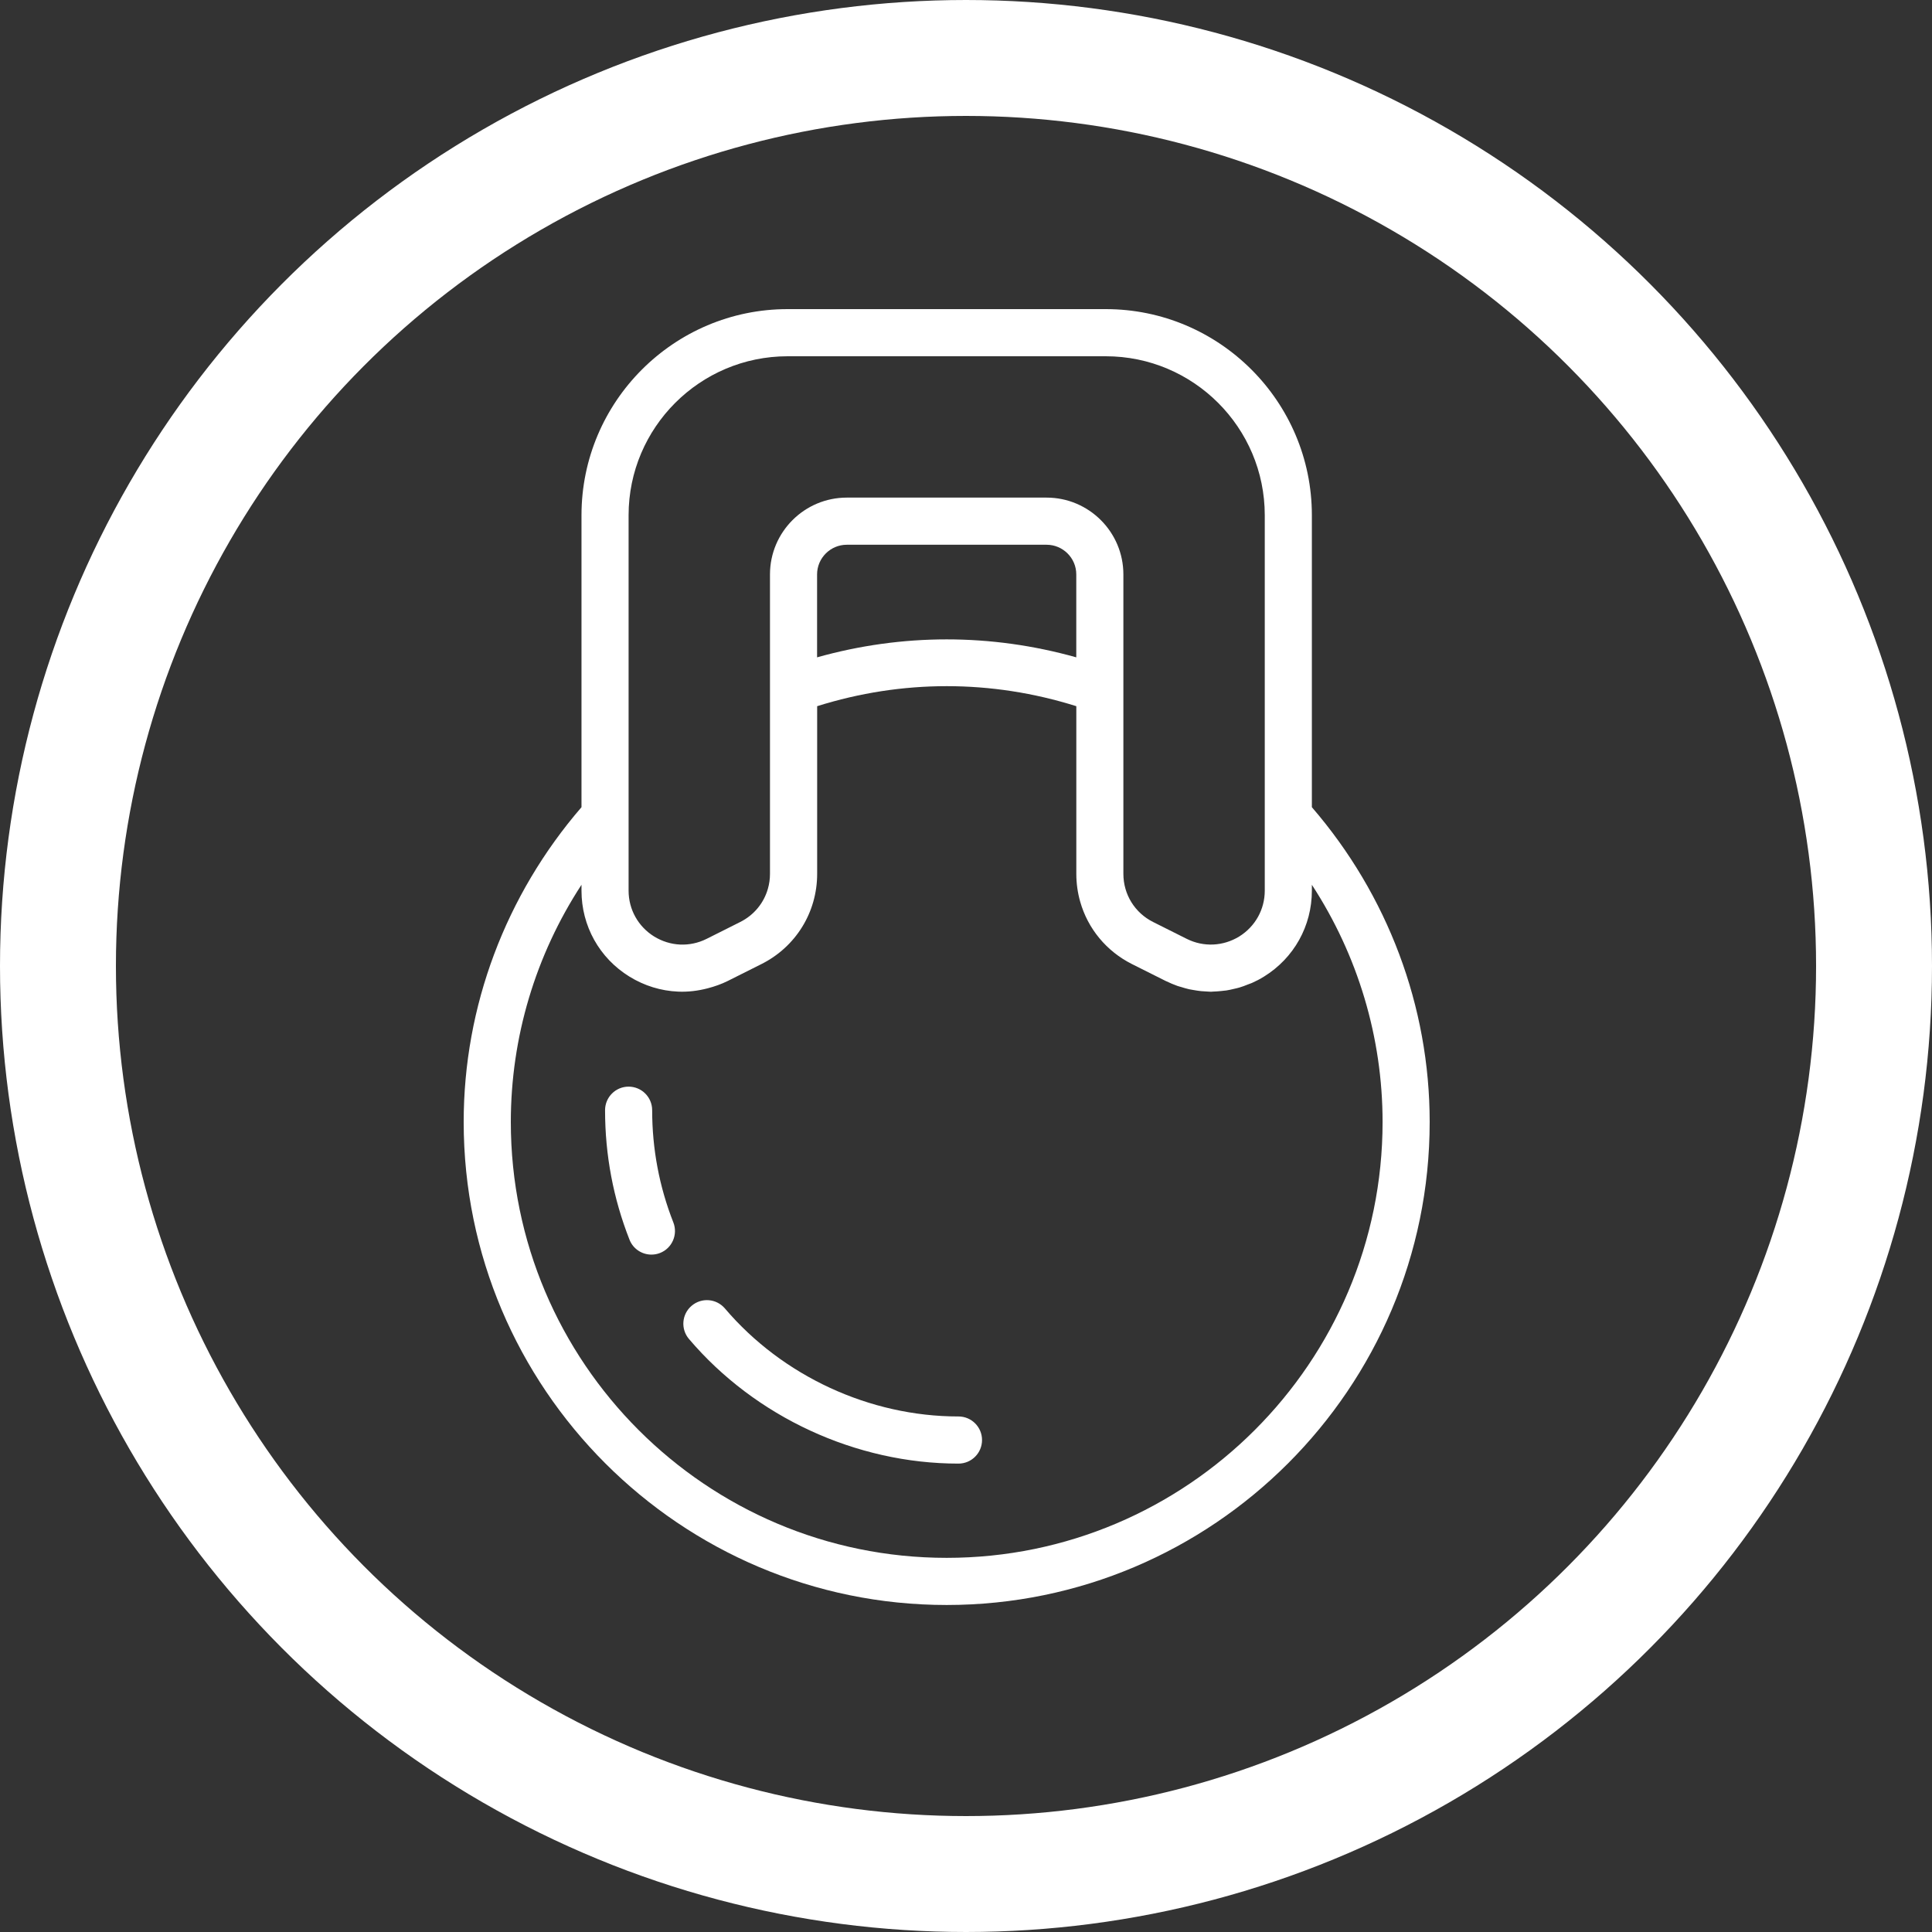 <?xml version="1.0" encoding="UTF-8"?>
<svg width="50" height="50" viewBox="0 0 50 50" fill="none" xmlns="http://www.w3.org/2000/svg">
    <rect x="0" y="0" width="50" height="50" fill="#333333" stroke="none"/>
    <title>workout_white</title>
    <circle cx="25" cy="25" r="23.5" stroke="white" stroke-width="3"/>
    <path d="M33.951 20.89V13.334C33.951 10.393 31.558 8 28.617 8H20.383C17.442 8 15.049 10.393 15.049 13.334V20.89C13.086 23.165 12 26.044 12 29.037C12 35.929 17.607 41.537 24.5 41.537C31.393 41.537 37 35.929 37 29.037C37 26.044 35.914 23.165 33.951 20.89ZM16.268 13.334C16.268 11.065 18.114 9.22 20.383 9.22H28.618C30.886 9.22 32.732 11.065 32.732 13.334V19.514V23.05C32.732 23.537 32.484 23.98 32.07 24.237C31.655 24.491 31.149 24.515 30.714 24.298L29.844 23.862C29.368 23.624 29.073 23.147 29.073 22.615V17.407V14.866C29.073 13.77 28.182 12.878 27.085 12.878H21.915C20.818 12.878 19.927 13.77 19.927 14.866V17.407V22.615C19.927 22.748 19.909 22.877 19.873 23.001C19.768 23.371 19.512 23.684 19.155 23.862L18.721 24.08L18.286 24.298C18.068 24.407 17.833 24.455 17.6 24.445C17.367 24.434 17.137 24.364 16.93 24.237C16.516 23.98 16.268 23.537 16.268 23.05V19.514V13.334ZM27.854 17.012C25.648 16.392 23.352 16.392 21.146 17.012V14.866C21.146 14.443 21.491 14.098 21.915 14.098H27.085C27.509 14.098 27.854 14.442 27.854 14.866V17.012ZM24.5 40.317C18.28 40.317 13.22 35.257 13.22 29.037C13.22 26.846 13.86 24.72 15.049 22.898V23.05C15.049 23.963 15.512 24.794 16.289 25.274C16.677 25.513 17.108 25.644 17.546 25.663C17.805 25.675 18.065 25.643 18.32 25.576C18.494 25.53 18.666 25.471 18.833 25.388L19.702 24.952C20.593 24.507 21.148 23.612 21.148 22.615V18.276C23.348 17.585 25.655 17.585 27.855 18.276V22.615C27.855 22.864 27.89 23.107 27.956 23.338C28.153 24.031 28.632 24.618 29.299 24.952L30.169 25.388C30.176 25.391 30.182 25.393 30.188 25.396C30.28 25.441 30.374 25.48 30.468 25.514C30.501 25.526 30.535 25.534 30.569 25.544C30.638 25.565 30.707 25.587 30.777 25.602C30.816 25.61 30.855 25.616 30.895 25.623C30.96 25.634 31.024 25.645 31.09 25.651C31.132 25.655 31.173 25.657 31.215 25.659C31.257 25.66 31.299 25.666 31.34 25.666C31.359 25.666 31.377 25.662 31.396 25.662C31.461 25.661 31.525 25.655 31.59 25.649C31.639 25.644 31.688 25.64 31.737 25.633C31.805 25.623 31.871 25.607 31.938 25.591C31.983 25.58 32.028 25.572 32.073 25.558C32.147 25.537 32.22 25.508 32.293 25.479C32.328 25.465 32.364 25.454 32.399 25.439C32.505 25.392 32.611 25.337 32.712 25.274C33.488 24.794 33.951 23.963 33.951 23.05V22.898C35.14 24.72 35.781 26.847 35.781 29.037C35.781 35.257 30.72 40.317 24.5 40.317Z" fill="white"/>
    <path d="M24.805 36.658C24.804 36.658 24.804 36.658 24.803 36.658C22.507 36.658 20.248 35.613 18.76 33.862C18.541 33.606 18.157 33.574 17.9 33.793C17.643 34.01 17.612 34.395 17.83 34.652C19.546 36.672 22.153 37.878 24.803 37.878C24.804 37.878 24.804 37.878 24.805 37.878C25.142 37.878 25.415 37.605 25.415 37.268C25.415 36.931 25.142 36.658 24.805 36.658Z" fill="white"/>
    <path d="M16.878 28.732C16.878 28.395 16.605 28.122 16.268 28.122C15.932 28.122 15.659 28.395 15.659 28.732C15.659 29.888 15.871 31.015 16.291 32.082C16.385 32.323 16.615 32.469 16.858 32.469C16.933 32.469 17.009 32.456 17.082 32.427C17.395 32.304 17.549 31.949 17.426 31.636C17.062 30.711 16.878 29.734 16.878 28.732Z" fill="white"/>
</svg>

